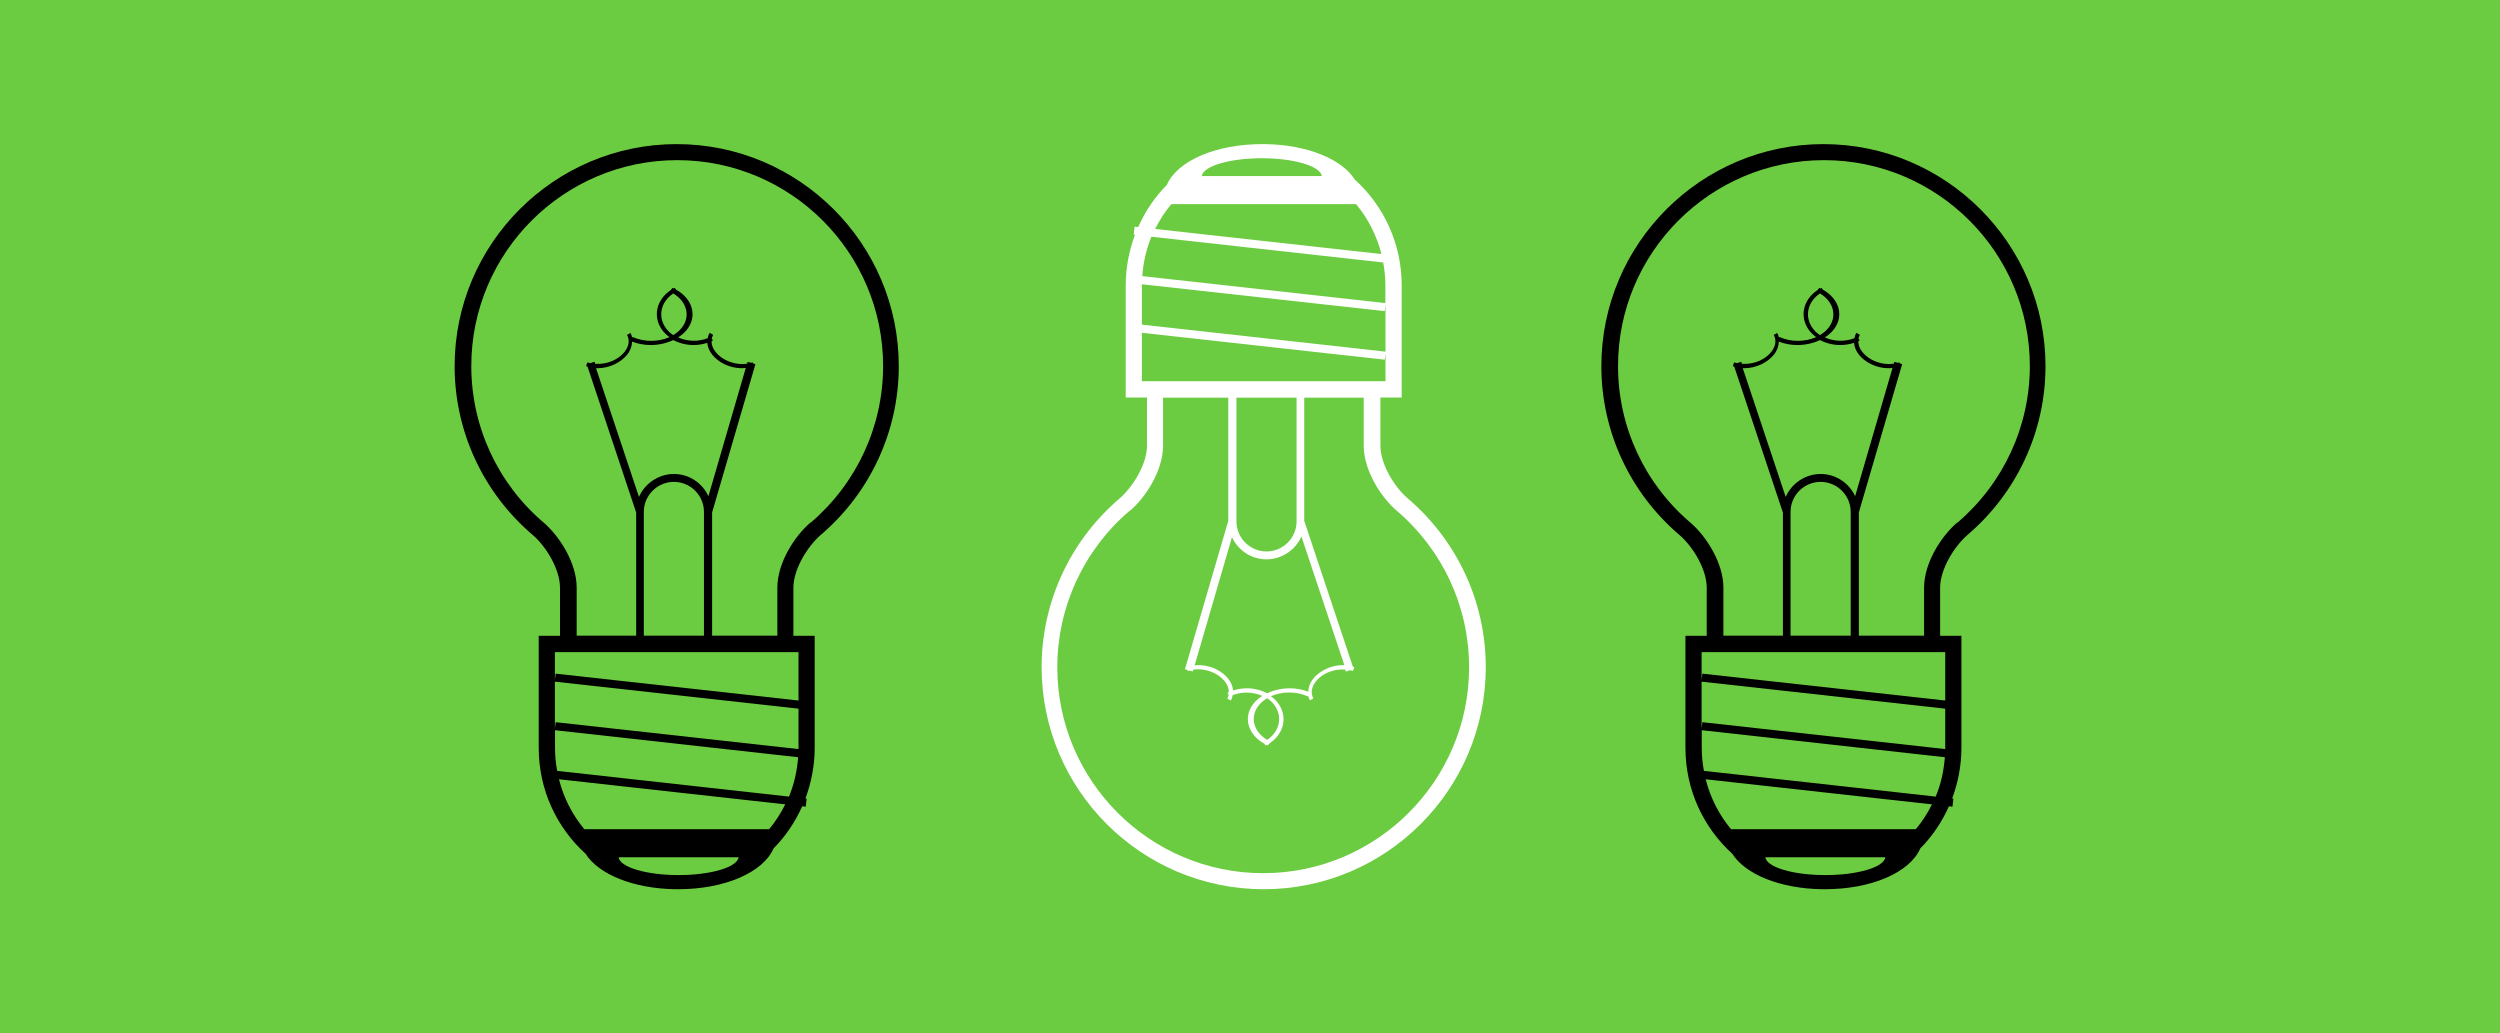 <?xml version="1.0" encoding="UTF-8"?><svg id="uuid-ec7c300b-66aa-4ec7-aa2f-fc330c9a6ab2" xmlns="http://www.w3.org/2000/svg" width="196.21" height="81.1" viewBox="0 0 196.21 81.1"><defs><style>.uuid-40c6a5b5-8cb9-4c8e-a4ed-cfa1d341632e{fill:#fff;}.uuid-7c58cae1-1c36-471a-97c8-3ece2c6b0391{fill:#6ccc41;}</style></defs><g id="uuid-1758a25d-2469-4e2e-a634-1fce5dc3f035"><rect class="uuid-7c58cae1-1c36-471a-97c8-3ece2c6b0391" width="196.21" height="81.1"/><g><path d="M53.11,11.31c-9.61,0-17.43,7.82-17.43,17.43,0,5.1,2.23,9.92,6.12,13.24,1.06,.9,2.15,2.7,2.15,4.14v3.78h-1.67v8.8c0,3.31,1.43,6.27,3.68,8.31,1.02,1.61,3.74,2.73,7.04,2.78,.04,0,.07,0,.11,0,.01,0,.02,0,.04,0,.02,0,.05,0,.07,0,3.68,0,6.68-1.33,7.49-3.2,.94-.95,1.7-2.07,2.25-3.31l.28,.03,.07-.63h-.1c.46-1.24,.73-2.58,.73-3.98v-8.8h-1.67v-3.78c0-1.44,1.1-3.23,2.15-4.14,3.89-3.32,6.12-8.15,6.12-13.24,0-9.61-7.82-17.43-17.44-17.43Zm.15,57.37c-2.54,0-4.61-.62-4.71-1.4h9.42c-.1,.78-2.17,1.4-4.71,1.4Zm7.11-3.6h-14.51c-.93-1.12-1.62-2.45-1.99-3.92l17.76,1.97c-.35,.7-.77,1.36-1.27,1.95Zm1.55-2.56l-18.19-2.02c-.11-.59-.17-1.19-.17-1.8v-1.39l19.08,2.12c-.08,1.09-.32,2.13-.72,3.1Zm.75-3.82s0,.06,0,.09l-19.06-2.11-.06,.52v-3.7l19.12,2.12v3.08Zm0-7.53v3.81l-19.06-2.11-.06,.52v-2.21h19.12Zm-13.07-24.36c.47,.18,.97,.27,1.47,.27,.63,0,1.24-.14,1.77-.39,.48,.25,1.03,.39,1.59,.39,.36,0,.73-.06,1.08-.17,.03,.31,.15,.63,.39,.93,.47,.59,1.35,1.06,2.33,1.06,.1,0,.2-.01,.3-.02l-2.93,10.06c-.48-1.03-1.51-1.74-2.71-1.74s-2.28,.74-2.74,1.8l-3.37-10.1s.07,0,.11,0c.97,0,1.85-.47,2.33-1.06,.26-.33,.38-.68,.39-1.03Zm2.66-1.06c-.66-.91-.39-2.07,.58-2.72,1.08,.65,1.38,1.81,.65,2.72-.18,.22-.4,.4-.65,.55-.23-.15-.43-.33-.58-.55Zm2.99,14.43v9.71h-4.72v-9.71c0-1.3,1.06-2.36,2.36-2.36s2.36,1.06,2.36,2.36Zm8.36,.83c-1.29,1.1-2.6,3.21-2.6,5.1v3.78h-5.12v-9.67l3.4-11.64-.19-.06-.03-.08s-.1,.02-.14,.03l-.25-.07-.04,.14c-1.02,.15-1.99-.3-2.47-.91-.23-.28-.33-.58-.32-.86,.04-.02,.07-.03,.11-.05l-.1-.14c.02-.1,.06-.2,.11-.3l-.27-.16c-.08,.13-.13,.27-.15,.42-.76,.3-1.63,.26-2.33-.06,.26-.16,.48-.35,.67-.58,.87-1.07,.48-2.44-.83-3.17l-.1-.14s-.05,.03-.08,.05c-.03-.01-.06-.03-.09-.05l-.16,.19c-1.11,.74-1.42,2.07-.66,3.12,.16,.22,.36,.4,.57,.56-.86,.38-1.97,.4-2.88-.01l-.04,.05c-.03-.13-.07-.25-.14-.37l-.27,.16c.23,.4,.16,.88-.2,1.34-.46,.57-1.34,1-2.3,.92l-.05-.16-.32,.11c-.08-.02-.16-.03-.24-.06l-.05,.15h0s-.05,.15-.05,.15c.04,.01,.07,.02,.11,.03l3.82,11.46v9.66h-4.67v-3.78c0-1.89-1.31-4-2.6-5.1-3.61-3.08-5.67-7.55-5.67-12.28,0-8.91,7.25-16.16,16.16-16.16s16.16,7.25,16.16,16.16c0,4.72-2.07,9.2-5.67,12.28Z"/><path d="M143.11,11.31c-9.61,0-17.43,7.82-17.43,17.43,0,5.1,2.23,9.92,6.12,13.24,1.06,.9,2.15,2.7,2.15,4.14v3.78h-1.67v8.8c0,3.31,1.43,6.27,3.68,8.31,1.02,1.61,3.74,2.73,7.04,2.78,.04,0,.07,0,.11,0,.01,0,.02,0,.04,0,.02,0,.05,0,.07,0,3.68,0,6.68-1.33,7.49-3.2,.94-.95,1.7-2.07,2.25-3.31l.28,.03,.07-.63h-.1c.46-1.24,.73-2.58,.73-3.98v-8.8h-1.67v-3.78c0-1.44,1.1-3.23,2.15-4.14,3.89-3.32,6.12-8.15,6.12-13.24,0-9.61-7.82-17.43-17.44-17.43Zm.15,57.37c-2.54,0-4.61-.62-4.71-1.4h9.42c-.1,.78-2.17,1.4-4.71,1.4Zm7.11-3.6h-14.51c-.93-1.12-1.62-2.45-1.99-3.92l17.76,1.97c-.35,.7-.77,1.36-1.27,1.95Zm1.55-2.56l-18.19-2.02c-.11-.59-.17-1.19-.17-1.8v-1.39l19.08,2.12c-.08,1.09-.32,2.13-.72,3.1Zm.75-3.82s0,.06,0,.09l-19.06-2.11-.06,.52v-3.7l19.12,2.12v3.08Zm0-7.53v3.81l-19.06-2.11-.06,.52v-2.21h19.12Zm-13.07-24.36c.47,.18,.97,.27,1.47,.27,.63,0,1.24-.14,1.77-.39,.48,.25,1.03,.39,1.59,.39,.36,0,.73-.06,1.08-.17,.03,.31,.15,.63,.39,.93,.47,.59,1.35,1.06,2.33,1.06,.1,0,.2-.01,.3-.02l-2.93,10.06c-.48-1.03-1.51-1.74-2.71-1.74s-2.28,.74-2.74,1.8l-3.37-10.1s.07,0,.11,0c.97,0,1.85-.47,2.33-1.06,.26-.33,.38-.68,.39-1.03Zm2.66-1.06c-.66-.91-.39-2.07,.58-2.72,1.08,.65,1.38,1.81,.65,2.72-.18,.22-.4,.4-.65,.55-.23-.15-.43-.33-.58-.55Zm2.99,14.43v9.71h-4.72v-9.71c0-1.3,1.06-2.36,2.36-2.36s2.36,1.06,2.36,2.36Zm8.36,.83c-1.29,1.1-2.6,3.21-2.6,5.1v3.78h-5.12v-9.67l3.4-11.64-.19-.06-.03-.08s-.1,.02-.14,.03l-.25-.07-.04,.14c-1.02,.15-1.99-.3-2.47-.91-.23-.28-.33-.58-.32-.86,.04-.02,.07-.03,.11-.05l-.1-.14c.02-.1,.06-.2,.11-.3l-.27-.16c-.08,.13-.13,.27-.15,.42-.76,.3-1.63,.26-2.33-.06,.26-.16,.48-.35,.67-.58,.87-1.07,.48-2.44-.83-3.17l-.1-.14s-.05,.03-.08,.05c-.03-.01-.06-.03-.09-.05l-.16,.19c-1.11,.74-1.42,2.07-.66,3.12,.16,.22,.36,.4,.57,.56-.86,.38-1.97,.4-2.88-.01l-.04,.05c-.03-.13-.07-.25-.14-.37l-.27,.16c.23,.4,.16,.88-.2,1.34-.46,.57-1.34,1-2.3,.92l-.05-.16-.32,.11c-.08-.02-.16-.03-.24-.06l-.05,.15h0s-.05,.15-.05,.15c.04,.01,.07,.02,.11,.03l3.82,11.46v9.66h-4.67v-3.78c0-1.89-1.31-4-2.6-5.1-3.61-3.08-5.67-7.55-5.67-12.28,0-8.91,7.25-16.16,16.16-16.16s16.16,7.25,16.16,16.16c0,4.72-2.07,9.2-5.67,12.28Z"/><path class="uuid-40c6a5b5-8cb9-4c8e-a4ed-cfa1d341632e" d="M99.18,69.79c9.61,0,17.43-7.82,17.43-17.43,0-5.1-2.23-9.92-6.12-13.24-1.06-.9-2.15-2.7-2.15-4.14v-3.78h1.67v-8.8c0-3.31-1.43-6.27-3.68-8.31-1.02-1.61-3.74-2.73-7.04-2.78-.04,0-.07,0-.11,0-.01,0-.02,0-.04,0-.02,0-.05,0-.07,0-3.68,0-6.68,1.33-7.49,3.2-.94,.95-1.7,2.07-2.25,3.31l-.28-.03-.07,.63h.1c-.46,1.24-.73,2.58-.73,3.98v8.8h1.67v3.78c0,1.44-1.1,3.23-2.15,4.14-3.89,3.32-6.12,8.15-6.12,13.24,0,9.61,7.82,17.43,17.44,17.43Zm-.15-57.37c2.54,0,4.61,.62,4.71,1.4h-9.42c.1-.78,2.17-1.4,4.71-1.4Zm-7.11,3.6h14.51c.93,1.12,1.62,2.45,1.99,3.92l-17.76-1.97c.35-.7,.77-1.36,1.27-1.95Zm-1.55,2.56l18.19,2.02c.11,.59,.17,1.19,.17,1.8v1.39l-19.08-2.12c.08-1.09,.32-2.13,.72-3.1Zm-.75,3.82s0-.06,0-.09l19.06,2.11,.06-.52v3.7l-19.12-2.12v-3.08Zm0,7.53v-3.81l19.06,2.11,.06-.52v2.21h-19.12Zm13.07,24.36c-.47-.18-.97-.27-1.47-.27-.63,0-1.24,.14-1.77,.39-.48-.25-1.03-.39-1.59-.39-.36,0-.73,.06-1.08,.17-.03-.31-.15-.63-.39-.93-.47-.59-1.35-1.06-2.33-1.06-.1,0-.2,.01-.3,.02l2.93-10.06c.48,1.03,1.51,1.74,2.71,1.74s2.28-.74,2.74-1.8l3.37,10.1s-.07,0-.11,0c-.97,0-1.85,.47-2.33,1.06-.26,.33-.38,.68-.39,1.03Zm-2.66,1.06c.66,.91,.39,2.07-.58,2.72-1.08-.65-1.38-1.81-.65-2.72,.18-.22,.4-.4,.65-.55,.23,.15,.43,.33,.58,.55Zm-2.99-14.43v-9.71h4.72v9.71c0,1.3-1.06,2.36-2.36,2.36s-2.36-1.06-2.36-2.36Zm-8.36-.83c1.29-1.1,2.6-3.21,2.6-5.1v-3.78h5.12v9.67l-3.4,11.64,.19,.06,.03,.08s.1-.02,.14-.03l.25,.07,.04-.14c1.02-.15,1.99,.3,2.47,.91,.23,.28,.33,.58,.32,.86-.04,.02-.07,.03-.11,.05l.1,.14c-.02,.1-.06,.2-.11,.3l.27,.16c.08-.13,.13-.27,.15-.42,.76-.3,1.63-.26,2.33,.06-.26,.16-.48,.35-.67,.58-.87,1.07-.48,2.44,.83,3.17l.1,.14s.05-.03,.08-.05c.03,.01,.06,.03,.09,.05l.16-.19c1.11-.74,1.42-2.07,.66-3.12-.16-.22-.36-.4-.57-.56,.86-.38,1.97-.4,2.88,.01l.04-.05c.03,.13,.07,.25,.14,.37l.27-.16c-.23-.4-.16-.88,.2-1.34,.46-.57,1.34-1,2.3-.92l.05,.16,.32-.11c.08,.02,.16,.03,.24,.06l.05-.15h0s.05-.15,.05-.15c-.04-.01-.07-.02-.11-.03l-3.82-11.46v-9.66h4.67v3.78c0,1.89,1.31,4,2.6,5.1,3.61,3.08,5.67,7.55,5.67,12.28,0,8.91-7.25,16.16-16.16,16.16s-16.16-7.25-16.16-16.16c0-4.72,2.07-9.2,5.67-12.28Z"/></g></g></svg>